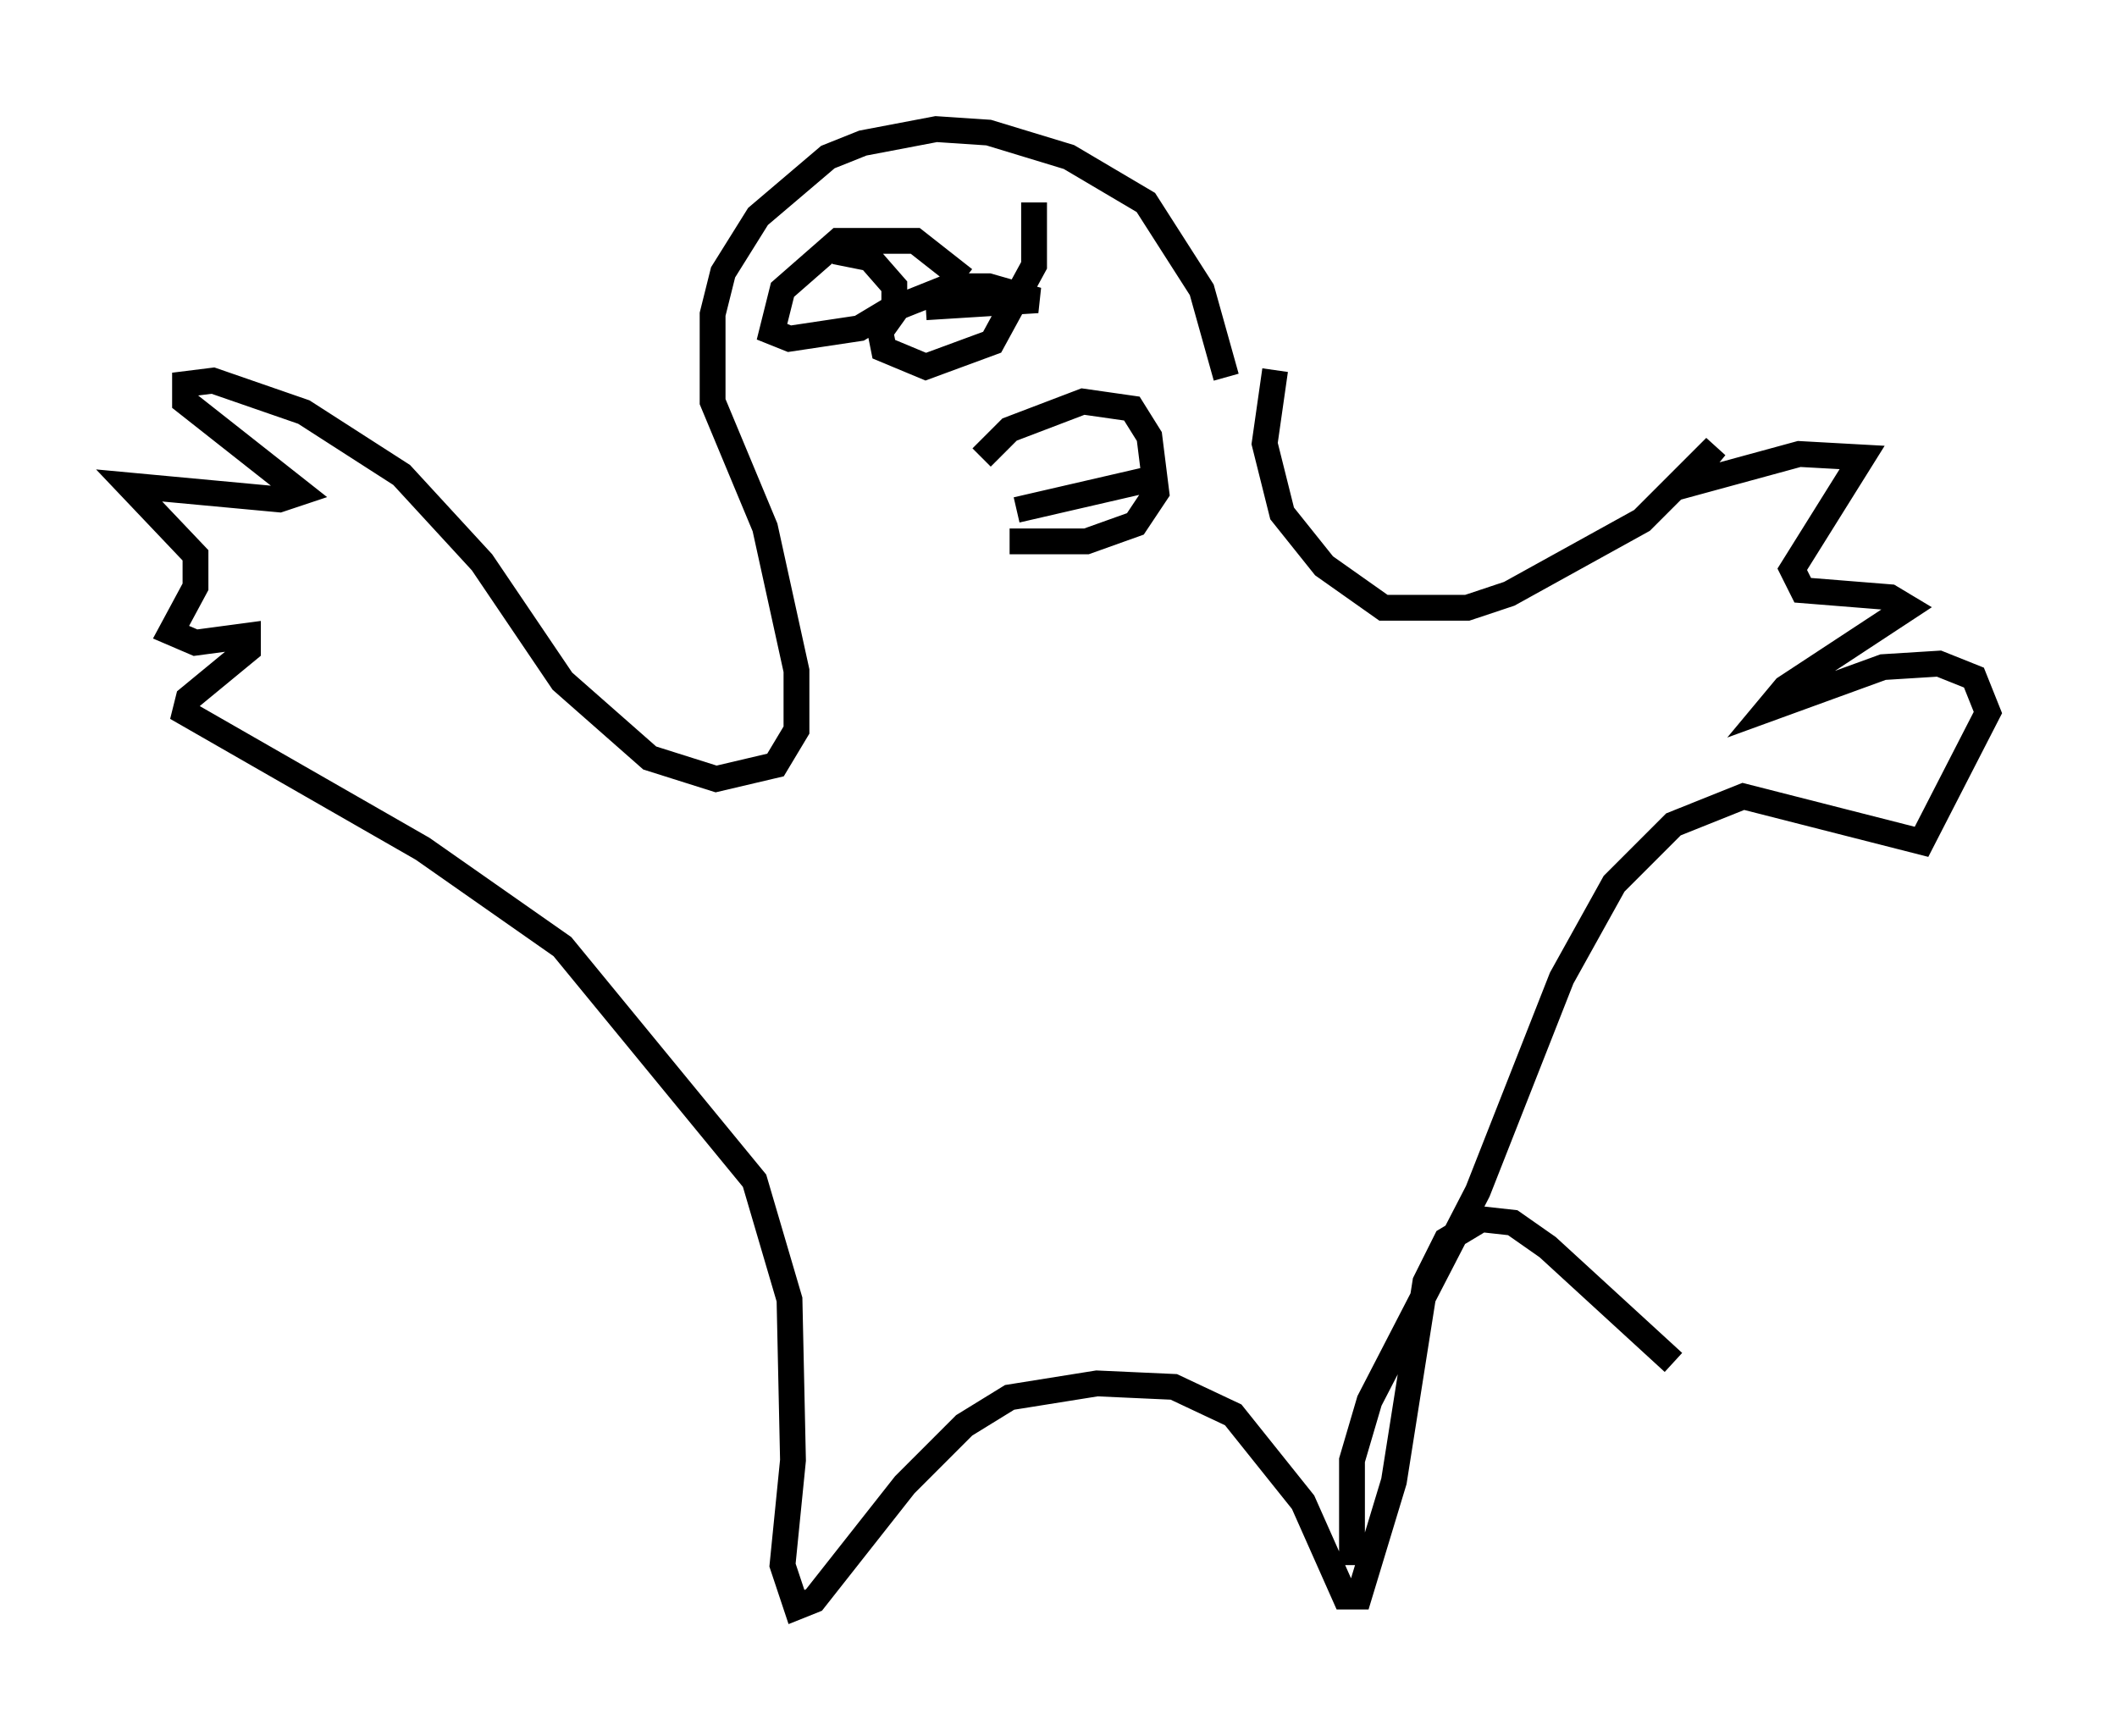 <?xml version="1.0" encoding="utf-8" ?>
<svg baseProfile="full" height="67.239" version="1.1" width="81.988" xmlns="http://www.w3.org/2000/svg" xmlns:ev="http://www.w3.org/2001/xml-events" xmlns:xlink="http://www.w3.org/1999/xlink"><defs /><rect fill="white" height="67.239" width="81.988" x="0" y="0" /><path d="M47.489, 17.043 m0.0, -2.436 l-0.947, -3.383 -2.165, -3.383 l-2.977, -1.759 -3.112, -0.947 l-2.03, -0.135 -2.842, 0.541 l-1.353, 0.541 -2.706, 2.3 l-1.353, 2.165 -0.406, 1.624 l0.0, 3.383 2.03, 4.871 l1.218, 5.548 0.0, 2.3 l-0.812, 1.353 -2.3, 0.541 l-2.571, -0.812 -3.383, -2.977 l-3.112, -4.601 -3.112, -3.383 l-3.789, -2.436 -3.518, -1.218 l-1.083, 0.135 0.0, 0.677 l4.465, 3.518 -0.812, 0.271 l-5.819, -0.541 2.571, 2.706 l0.0, 1.218 -0.947, 1.759 l0.947, 0.406 2.03, -0.271 l0.0, 0.541 -2.3, 1.894 l-0.135, 0.541 9.202, 5.277 l5.413, 3.789 7.442, 9.066 l1.353, 4.601 0.135, 6.225 l-0.406, 4.059 0.541, 1.624 l0.677, -0.271 3.518, -4.465 l2.3, -2.3 1.759, -1.083 l3.383, -0.541 2.977, 0.135 l2.3, 1.083 2.706, 3.383 l1.624, 3.654 0.541, 0.0 l1.353, -4.465 1.218, -7.713 l0.812, -1.624 1.353, -0.812 l1.218, 0.135 1.353, 0.947 l4.871, 4.465 m-12.449, 7.848 l0.0, -4.059 0.677, -2.3 l4.195, -8.119 3.248, -8.254 l2.03, -3.654 2.3, -2.3 l2.706, -1.083 6.901, 1.759 l2.571, -5.007 -0.541, -1.353 l-1.353, -0.541 -2.165, 0.135 l-4.465, 1.624 0.677, -0.812 l4.736, -3.112 -0.677, -0.406 l-3.383, -0.271 -0.406, -0.812 l2.706, -4.33 -2.436, -0.135 l-4.465, 1.218 1.218, -1.488 l-2.842, 2.842 -5.142, 2.842 l-1.624, 0.541 -3.248, 0.0 l-2.3, -1.624 -1.624, -2.03 l-0.677, -2.706 0.406, -2.842 m-11.367, 3.383 l1.083, -1.083 2.842, -1.083 l1.894, 0.271 0.677, 1.083 l0.271, 2.165 -0.812, 1.218 l-1.894, 0.677 -2.977, 0.0 m0.271, -1.218 l5.277, -1.218 m-7.307, -7.713 l-1.894, -1.488 -2.977, 0.0 l-2.165, 1.894 -0.406, 1.624 l0.677, 0.271 2.706, -0.406 l1.353, -0.812 0.0, -0.812 l-0.947, -1.083 -1.353, -0.271 m3.518, 2.165 l4.33, -0.271 -1.894, -0.541 l-1.488, 0.0 -2.03, 0.812 l-0.677, 0.947 0.135, 0.677 l1.624, 0.677 2.571, -0.947 l1.624, -2.977 0.0, -2.436 " fill="none" stroke="black" stroke-width="1" /></svg>